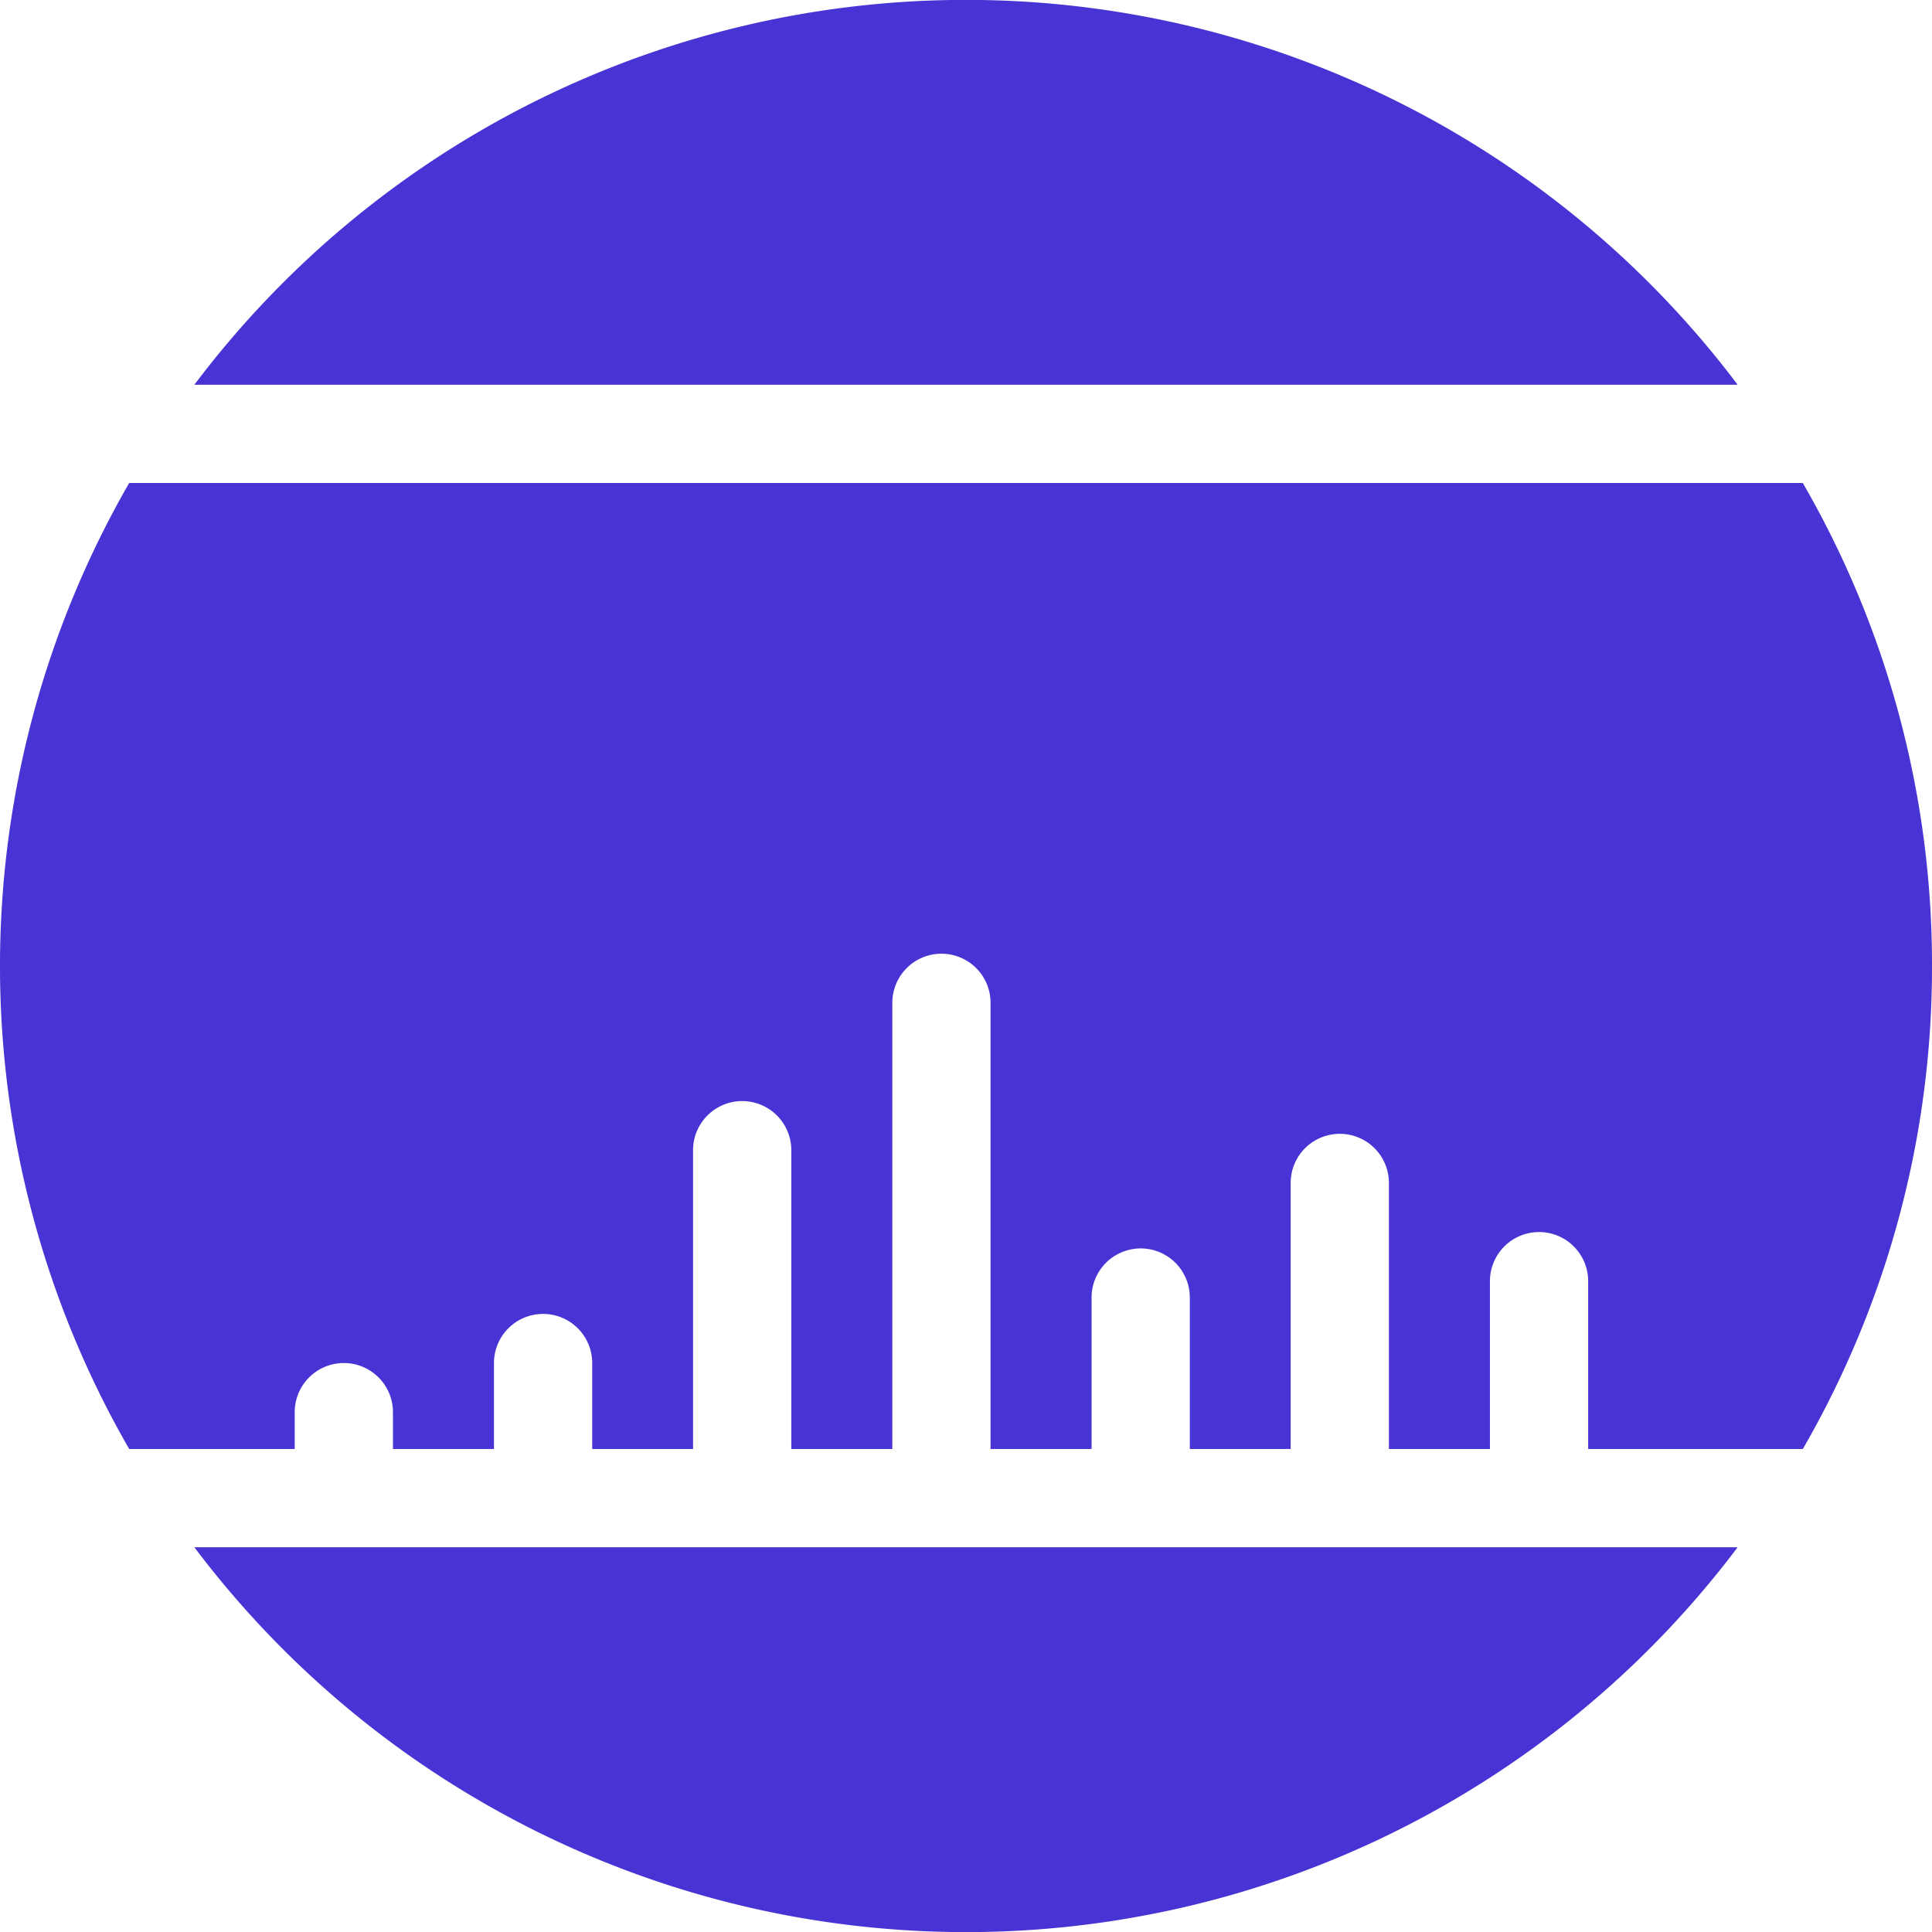 <svg xmlns="http://www.w3.org/2000/svg" viewBox="0 0 118 118"><title>Fat</title><path d="M106.13,23.5H11.87a59,59,0,0,1,94.26,0Z" style="fill:#4834d4"/><path d="M11.87,94.5h94.26a59,59,0,0,1-94.26,0Z" style="fill:#4834d4"/><path d="M118,59a58.75,58.75,0,0,1-7.89,29.5H97V78.25a3,3,0,0,0-6,0V88.5H84.83V72.25a3,3,0,0,0-6,0V88.5H72.67V79.25a3,3,0,0,0-6,0V88.5H60.5V61.25a3,3,0,0,0-6,0V88.5H48.33V70.25a3,3,0,0,0-6,0V88.5H36.17V83.25a3,3,0,0,0-6,0V88.5H24V86.25a3,3,0,0,0-6,0V88.5H7.89a59.09,59.09,0,0,1,0-59H110.11A58.75,58.75,0,0,1,118,59Z" style="fill:#4834d4"/></svg>